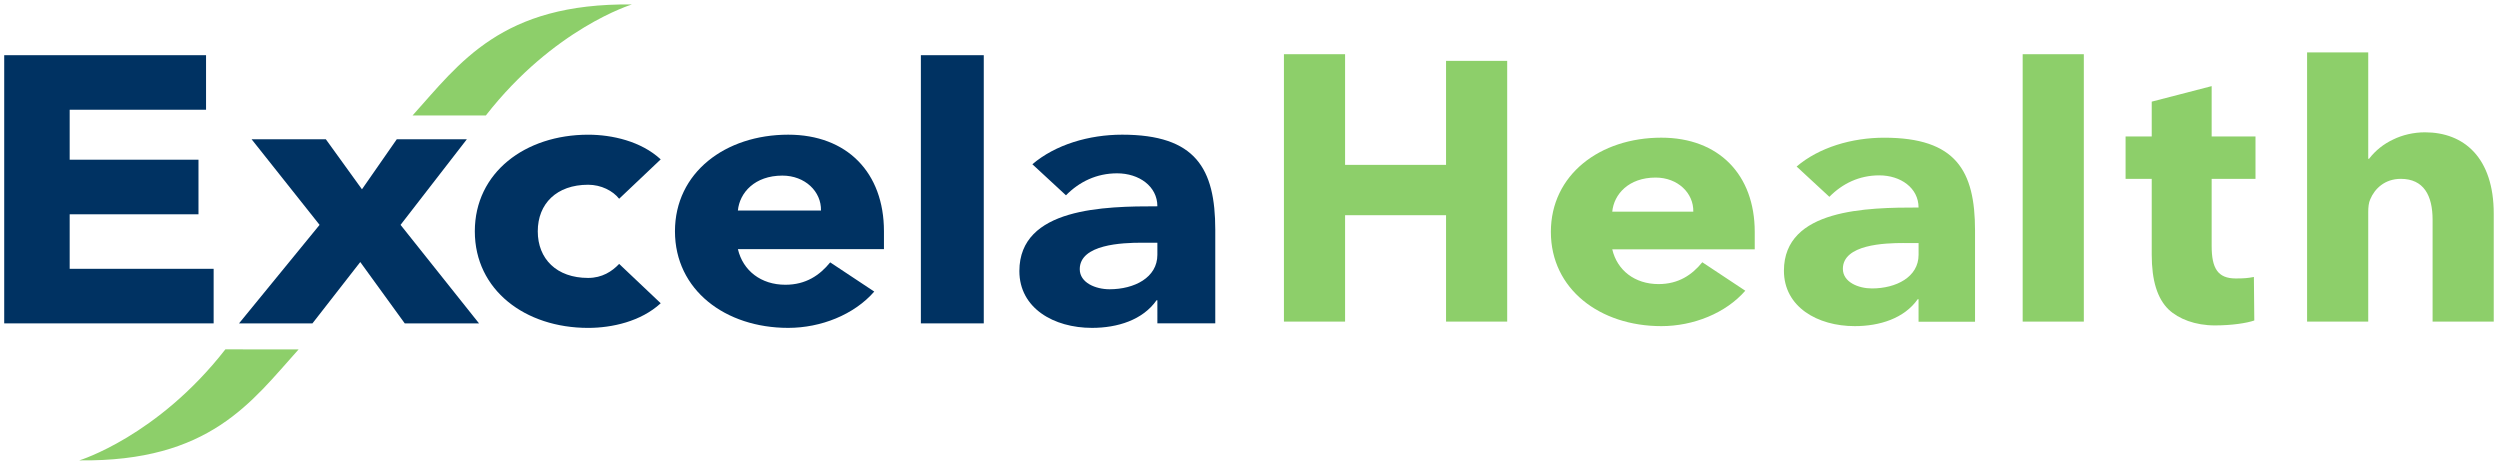 <?xml version="1.0" encoding="utf-8"?>
<!-- Generator: Adobe Illustrator 23.1.1, SVG Export Plug-In . SVG Version: 6.00 Build 0)  -->
<svg version="1.1" id="Layer_1" x="0px" y="0px" viewBox="246.34 120.186 1044.173 193.723" style="enable-background:new 0 0 1536 400;" xmlns="http://www.w3.org/2000/svg">
  <defs></defs>
  <style type="text/css">
        .st0{fill:#8DCF6A;}
        .st1{fill:#003262;}
</style>
  <polygon style="fill:none;" points="370.61,-276.89 375.11,-276.89 375.11,-276.89 370.61,-276.89 "></polygon>
  <g>
    <g>
      <path class="st0" d="M953.58,208.58c0.18-7.74-6.48-14.23-15.73-14.23c-11.26,0-17.42,6.96-18.12,14.23H953.58L953.58,208.58z
                         M975.29,241.61c-8.19,9.4-21.7,14.79-35.06,14.79c-25.61,0-46.14-15.42-46.14-39.35c0-23.93,20.53-39.36,46.14-39.36
                        c23.96,0,39.01,15.43,39.01,39.36v7.28h-59.51c2.06,8.78,9.41,14.51,19.35,14.51c8.36,0,13.99-3.87,18.26-9.12L975.29,241.61
                        L975.29,241.61z"></path>
      <path class="st0" d="M1041.37,221.69c-7.88,0-25.32,0.6-25.32,10.78c0,5.57,6.51,8.19,12.13,8.19c10.11,0,19.49-4.76,19.49-14.03
                        v-4.93H1041.37L1041.37,221.69z M1047.66,245.14h-0.33c-5.64,8.04-15.9,11.26-26.32,11.26c-15.55,0-29.58-8.01-29.58-23.15
                        c0-25.93,34.88-26.39,56.23-26.39c0-8.19-7.5-13.43-16.4-13.43c-8.37,0-15.38,3.41-20.85,8.96l-13.68-12.65
                        c9.4-8.01,23.08-12.04,36.59-12.04c29.93,0,37.93,13.75,37.93,38.76v38.11h-23.59V245.14L1047.66,245.14z"></path>
      <path class="st0" d="M808.14,142.83l0,46.22h42.17l0-43.44h25.54l0,108.9h-25.54v-44.43h-42.17v44.43H782.6l0-111.68H808.14z"></path>
      <path class="st0" d="M1091.15,142.83h25.54v111.68h-25.54V142.83z"></path>
      <path class="st0" d="M1170.08,156.16v21.03h18.31v17.71h-18.31v27.99c0,9.33,2.52,13.6,10.08,13.6c3.53,0,5.21-0.16,7.56-0.63
                        l0.17,18.18c-3.19,1.11-9.41,2.06-16.46,2.06c-8.23,0-15.12-2.69-19.32-6.64c-4.7-4.59-7.06-12.02-7.06-22.93V194.9h-10.92v-17.71
                        h10.92v-14.55L1170.08,156.16z"></path>
      <path class="st0" d="M1209.94,142.08h25.54v44.43h0.34c2.69-3.48,6.05-6.17,10.08-8.06c3.86-1.9,8.57-3,13.27-3
                        c16.3,0,28.73,10.59,28.73,33.99v45.06h-25.54v-42.53c0-10.12-3.7-17.08-13.27-17.08c-6.72,0-10.92,4.11-12.77,8.54
                        c-0.67,1.42-0.84,3.48-0.84,5.22v45.85h-25.54V142.08z"></path>
    </g>
    <g>
      <path class="st1" d="M504.94,203.2c-2.62-3.33-7.53-5.85-12.95-5.85c-13.16,0-21.04,7.9-21.04,19.45
                        c0,11.55,7.88,19.47,21.04,19.47c5.78,0,9.97-2.69,12.95-5.86l17.36,16.44c-8.25,7.6-20.33,10.29-30.3,10.29
                        c-26.31,0-47.34-15.81-47.34-40.34c0-24.53,21.03-40.35,47.34-40.35c9.97,0,22.06,2.7,30.3,10.3L504.94,203.2L504.94,203.2z"></path>
      <path class="st1" d="M589.24,208.12c0.19-7.93-6.65-14.59-16.13-14.59c-11.55,0-17.86,7.13-18.58,14.59H589.24L589.24,208.12z
                         M611.49,241.97c-8.4,9.64-22.25,15.16-35.94,15.16c-26.25,0-47.3-15.81-47.3-40.34c0-24.53,21.04-40.35,47.3-40.35
                        c24.57,0,39.99,15.82,39.99,40.35v7.46h-61c2.12,9,9.65,14.87,19.83,14.87c8.57,0,14.35-3.97,18.72-9.35L611.49,241.97
                        L611.49,241.97z"></path>
      <polygon class="st1" points="630.96,143.24 657.23,143.24 657.23,255.25 630.96,255.25 630.96,143.24                "></polygon>
      <path class="st1" d="M723.28,221.56c-8.08,0-25.96,0.62-25.96,11.05c0,5.71,6.68,8.39,12.44,8.39c10.36,0,19.98-4.88,19.98-14.38
                        v-5.06H723.28L723.28,221.56z M729.73,245.59h-0.33c-5.78,8.25-16.3,11.54-26.98,11.54c-15.94,0-30.32-8.21-30.32-23.73
                        c0-26.58,35.75-27.05,57.64-27.05c0-8.39-7.69-13.77-16.81-13.77c-8.58,0-15.77,3.5-21.37,9.18l-14.03-12.97
                        c9.64-8.21,23.66-12.35,37.51-12.35c30.68,0,38.88,14.1,38.88,39.73v39.07h-24.18V245.59L729.73,245.59z"></path>
      <polygon class="st1" points="379.82,214.11 351.42,178.35 382.43,178.35 397.52,199.25 412.06,178.35 441.33,178.35 
                        413.64,214.11 446.41,255.25 415.39,255.25 396.81,229.63 376.84,255.25 346.18,255.25 379.82,214.11               "></polygon>
      <polygon class="st1" points="248.1,143.24 332.4,143.24 332.4,166.02 275.44,166.02 275.44,186.89 329.24,186.89 329.24,209.69 
                        275.44,209.69 275.44,232.46 335.57,232.46 335.57,255.25 248.1,255.25 248.1,143.24               "></polygon>
    </g>
    <path class="st0" d="M510.27,122.05c-54.57-0.67-71.93,24.49-91.6,46.35l30.59,0.02C477.66,131.98,510.27,122.05,510.27,122.05z"></path>
    <g>
      <path class="st0" d="M279.46,312.47c54.57,0.67,71.93-24.49,91.6-46.35l-30.59-0.02C312.07,302.53,279.46,312.47,279.46,312.47z"></path>
    </g>
  </g>
</svg>